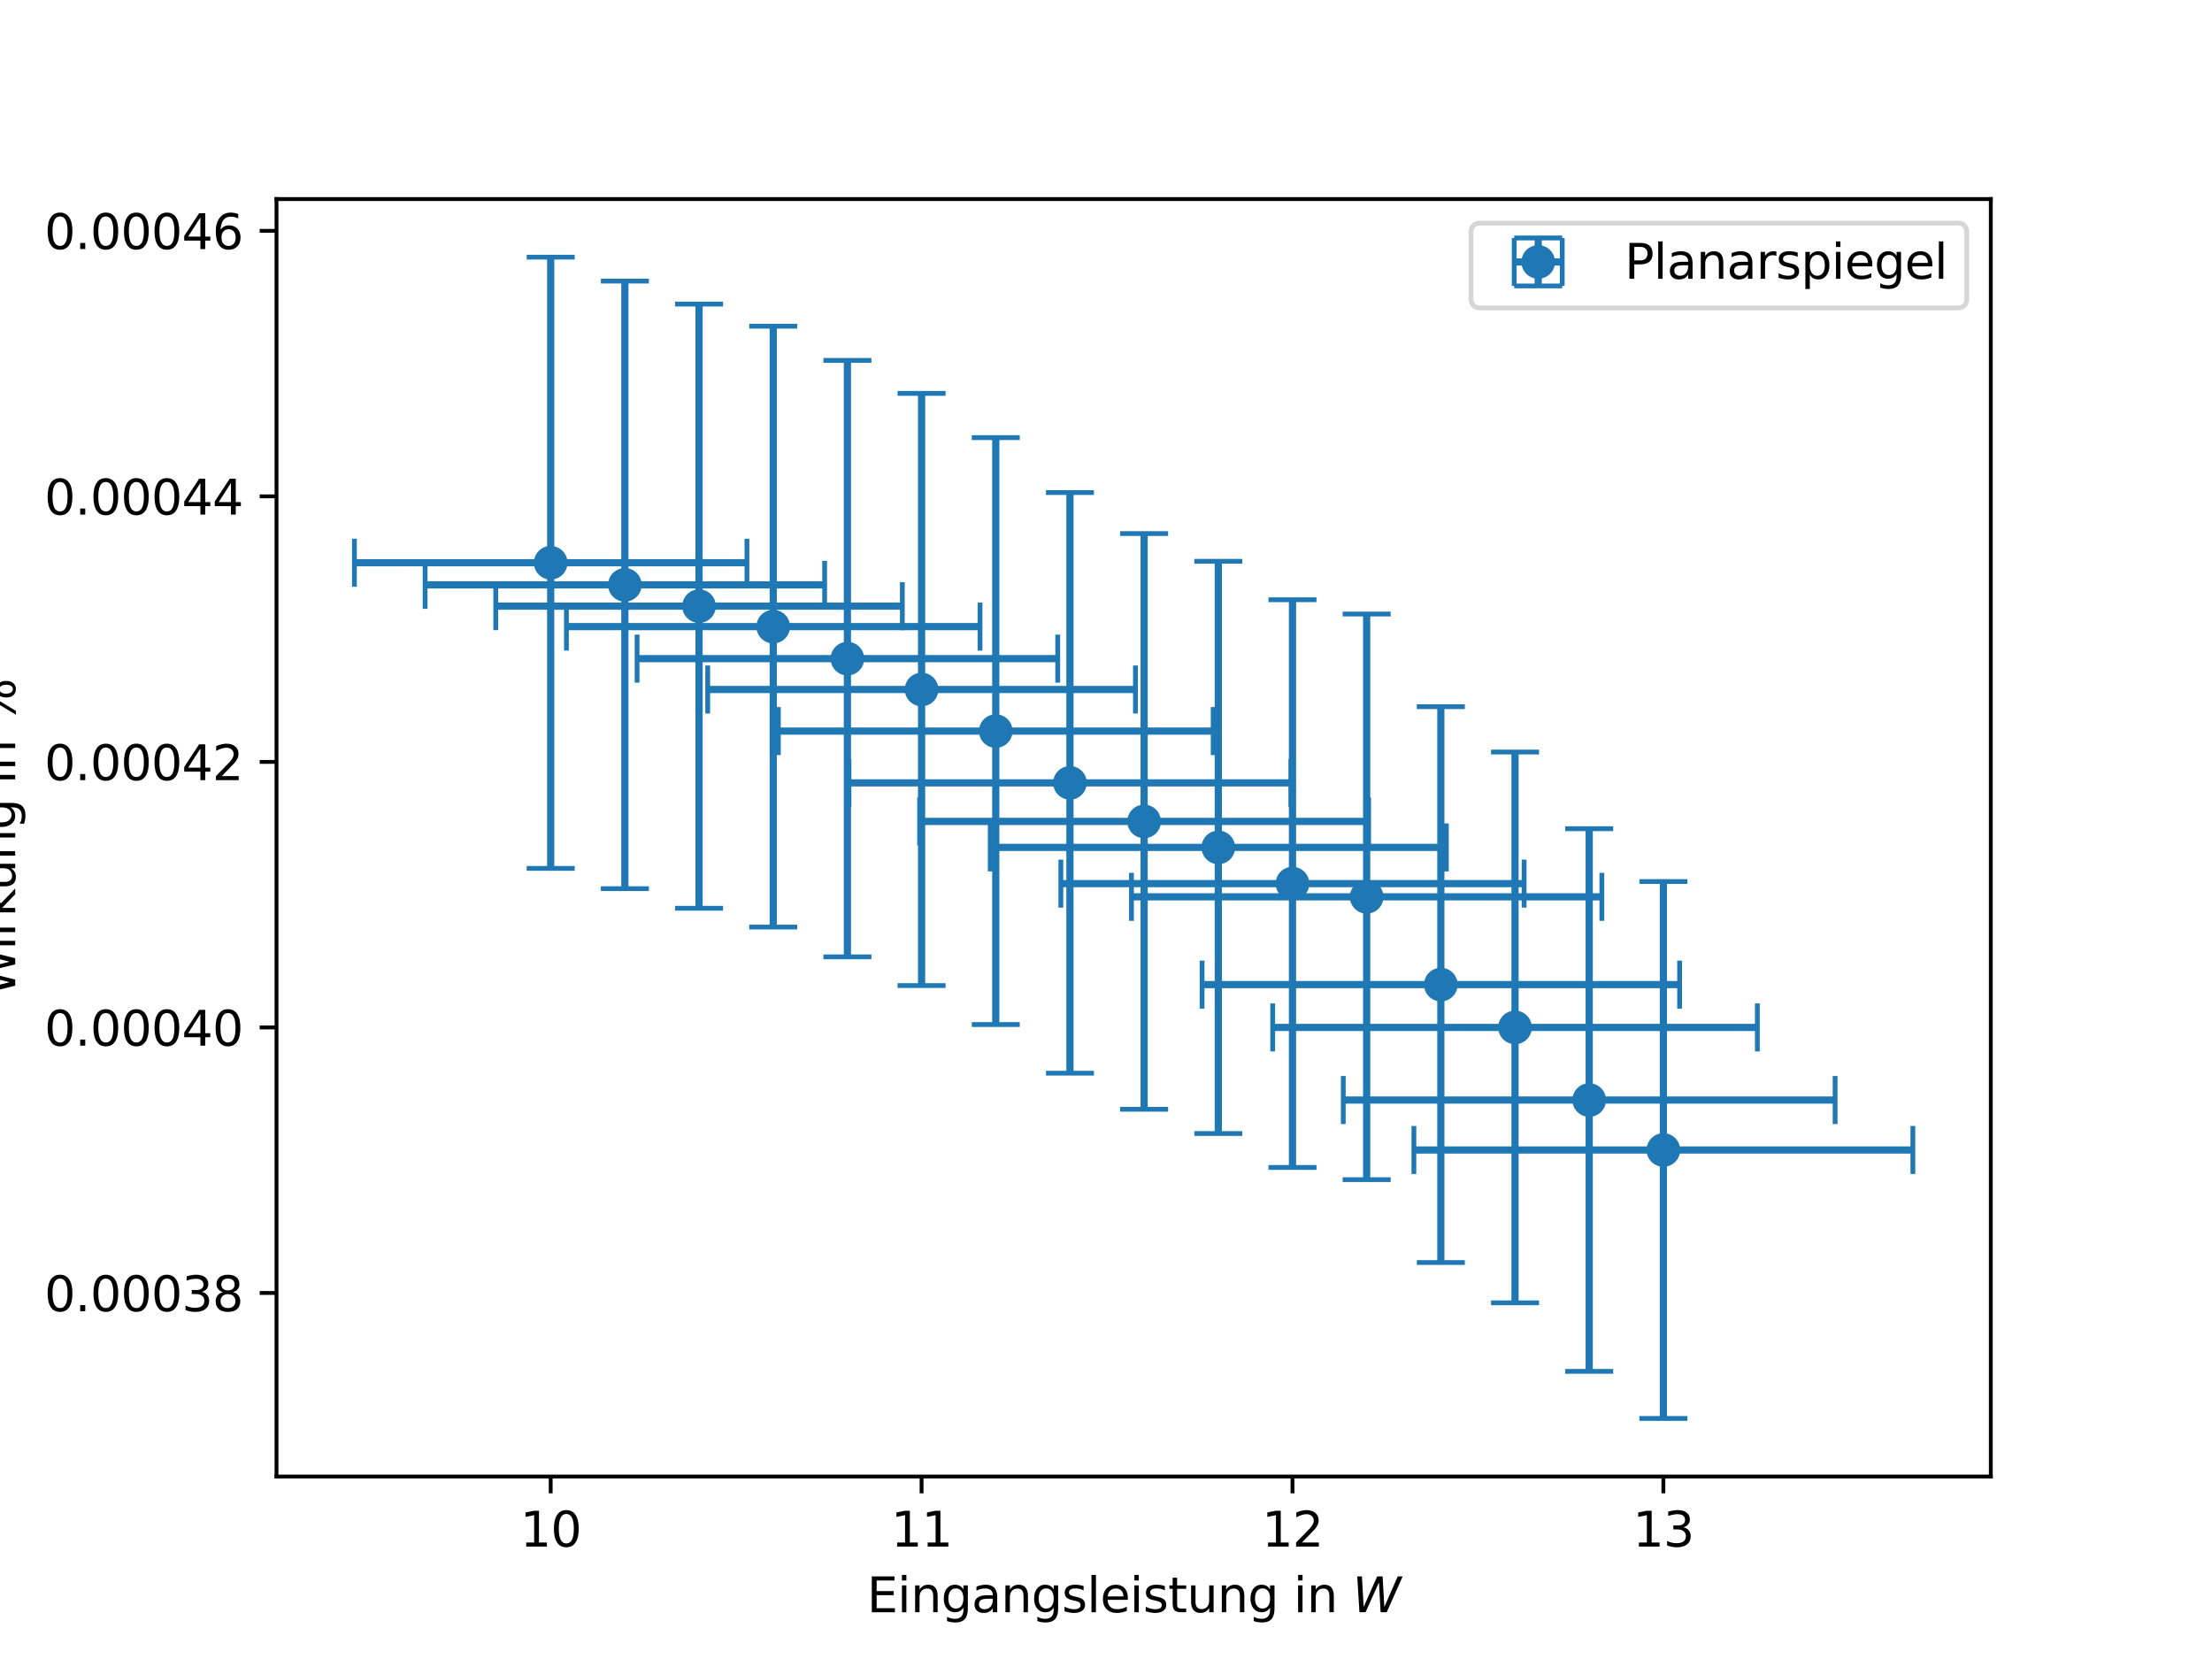 <?xml version="1.0" encoding="utf-8" standalone="no"?>
<!DOCTYPE svg PUBLIC "-//W3C//DTD SVG 1.1//EN"
  "http://www.w3.org/Graphics/SVG/1.1/DTD/svg11.dtd">
<svg xmlns:xlink="http://www.w3.org/1999/xlink" width="460.8pt" height="345.6pt" viewBox="0 0 460.8 345.6" xmlns="http://www.w3.org/2000/svg" version="1.1">
 <defs>
  <style type="text/css">*{stroke-linejoin: round; stroke-linecap: butt}</style>
 </defs>
 <g id="figure_1">
  <g id="patch_1">
   <path d="M 0 345.6 
L 460.8 345.6 
L 460.8 0 
L 0 0 
z
" style="fill: #ffffff"/>
  </g>
  <g id="axes_1">
   <g id="patch_2">
    <path d="M 57.6 307.584 
L 414.72 307.584 
L 414.72 41.472 
L 57.6 41.472 
z
" style="fill: #ffffff"/>
   </g>
   <g id="matplotlib.axis_1">
    <g id="xtick_1">
     <g id="line2d_1">
      <defs>
       <path id="mf3ff2a4372" d="M 0 0 
L 0 3.5 
" style="stroke: #000000; stroke-width: 0.8"/>
      </defs>
      <g>
       <use xlink:href="#mf3ff2a4372" x="114.718" y="307.584" style="stroke: #000000; stroke-width: 0.8"/>
      </g>
     </g>
     <g id="text_1">
      <!-- 10 -->
      <g transform="translate(108.355 322.182) scale(0.1 -0.1)">
       <defs>
        <path id="DejaVuSans-31" d="M 794 531 
L 1825 531 
L 1825 4091 
L 703 3866 
L 703 4441 
L 1819 4666 
L 2450 4666 
L 2450 531 
L 3481 531 
L 3481 0 
L 794 0 
L 794 531 
z
" transform="scale(0.016)"/>
        <path id="DejaVuSans-30" d="M 2034 4250 
Q 1547 4250 1301 3770 
Q 1056 3291 1056 2328 
Q 1056 1369 1301 889 
Q 1547 409 2034 409 
Q 2525 409 2770 889 
Q 3016 1369 3016 2328 
Q 3016 3291 2770 3770 
Q 2525 4250 2034 4250 
z
M 2034 4750 
Q 2819 4750 3233 4129 
Q 3647 3509 3647 2328 
Q 3647 1150 3233 529 
Q 2819 -91 2034 -91 
Q 1250 -91 836 529 
Q 422 1150 422 2328 
Q 422 3509 836 4129 
Q 1250 4750 2034 4750 
z
" transform="scale(0.016)"/>
       </defs>
       <use xlink:href="#DejaVuSans-31"/>
       <use xlink:href="#DejaVuSans-30" x="63.623"/>
      </g>
     </g>
    </g>
    <g id="xtick_2">
     <g id="line2d_2">
      <g>
       <use xlink:href="#mf3ff2a4372" x="191.983" y="307.584" style="stroke: #000000; stroke-width: 0.8"/>
      </g>
     </g>
     <g id="text_2">
      <!-- 11 -->
      <g transform="translate(185.62 322.182) scale(0.1 -0.1)">
       <use xlink:href="#DejaVuSans-31"/>
       <use xlink:href="#DejaVuSans-31" x="63.623"/>
      </g>
     </g>
    </g>
    <g id="xtick_3">
     <g id="line2d_3">
      <g>
       <use xlink:href="#mf3ff2a4372" x="269.248" y="307.584" style="stroke: #000000; stroke-width: 0.8"/>
      </g>
     </g>
     <g id="text_3">
      <!-- 12 -->
      <g transform="translate(262.885 322.182) scale(0.1 -0.1)">
       <defs>
        <path id="DejaVuSans-32" d="M 1228 531 
L 3431 531 
L 3431 0 
L 469 0 
L 469 531 
Q 828 903 1448 1529 
Q 2069 2156 2228 2338 
Q 2531 2678 2651 2914 
Q 2772 3150 2772 3378 
Q 2772 3750 2511 3984 
Q 2250 4219 1831 4219 
Q 1534 4219 1204 4116 
Q 875 4013 500 3803 
L 500 4441 
Q 881 4594 1212 4672 
Q 1544 4750 1819 4750 
Q 2544 4750 2975 4387 
Q 3406 4025 3406 3419 
Q 3406 3131 3298 2873 
Q 3191 2616 2906 2266 
Q 2828 2175 2409 1742 
Q 1991 1309 1228 531 
z
" transform="scale(0.016)"/>
       </defs>
       <use xlink:href="#DejaVuSans-31"/>
       <use xlink:href="#DejaVuSans-32" x="63.623"/>
      </g>
     </g>
    </g>
    <g id="xtick_4">
     <g id="line2d_4">
      <g>
       <use xlink:href="#mf3ff2a4372" x="346.513" y="307.584" style="stroke: #000000; stroke-width: 0.8"/>
      </g>
     </g>
     <g id="text_4">
      <!-- 13 -->
      <g transform="translate(340.15 322.182) scale(0.1 -0.1)">
       <defs>
        <path id="DejaVuSans-33" d="M 2597 2516 
Q 3050 2419 3304 2112 
Q 3559 1806 3559 1356 
Q 3559 666 3084 287 
Q 2609 -91 1734 -91 
Q 1441 -91 1130 -33 
Q 819 25 488 141 
L 488 750 
Q 750 597 1062 519 
Q 1375 441 1716 441 
Q 2309 441 2620 675 
Q 2931 909 2931 1356 
Q 2931 1769 2642 2001 
Q 2353 2234 1838 2234 
L 1294 2234 
L 1294 2753 
L 1863 2753 
Q 2328 2753 2575 2939 
Q 2822 3125 2822 3475 
Q 2822 3834 2567 4026 
Q 2313 4219 1838 4219 
Q 1578 4219 1281 4162 
Q 984 4106 628 3988 
L 628 4550 
Q 988 4650 1302 4700 
Q 1616 4750 1894 4750 
Q 2613 4750 3031 4423 
Q 3450 4097 3450 3541 
Q 3450 3153 3228 2886 
Q 3006 2619 2597 2516 
z
" transform="scale(0.016)"/>
       </defs>
       <use xlink:href="#DejaVuSans-31"/>
       <use xlink:href="#DejaVuSans-33" x="63.623"/>
      </g>
     </g>
    </g>
    <g id="text_5">
     <!-- Eingangsleistung in $W$ -->
     <g transform="translate(180.61 335.862) scale(0.1 -0.1)">
      <defs>
       <path id="DejaVuSans-45" d="M 628 4666 
L 3578 4666 
L 3578 4134 
L 1259 4134 
L 1259 2753 
L 3481 2753 
L 3481 2222 
L 1259 2222 
L 1259 531 
L 3634 531 
L 3634 0 
L 628 0 
L 628 4666 
z
" transform="scale(0.016)"/>
       <path id="DejaVuSans-69" d="M 603 3500 
L 1178 3500 
L 1178 0 
L 603 0 
L 603 3500 
z
M 603 4863 
L 1178 4863 
L 1178 4134 
L 603 4134 
L 603 4863 
z
" transform="scale(0.016)"/>
       <path id="DejaVuSans-6e" d="M 3513 2113 
L 3513 0 
L 2938 0 
L 2938 2094 
Q 2938 2591 2744 2837 
Q 2550 3084 2163 3084 
Q 1697 3084 1428 2787 
Q 1159 2491 1159 1978 
L 1159 0 
L 581 0 
L 581 3500 
L 1159 3500 
L 1159 2956 
Q 1366 3272 1645 3428 
Q 1925 3584 2291 3584 
Q 2894 3584 3203 3211 
Q 3513 2838 3513 2113 
z
" transform="scale(0.016)"/>
       <path id="DejaVuSans-67" d="M 2906 1791 
Q 2906 2416 2648 2759 
Q 2391 3103 1925 3103 
Q 1463 3103 1205 2759 
Q 947 2416 947 1791 
Q 947 1169 1205 825 
Q 1463 481 1925 481 
Q 2391 481 2648 825 
Q 2906 1169 2906 1791 
z
M 3481 434 
Q 3481 -459 3084 -895 
Q 2688 -1331 1869 -1331 
Q 1566 -1331 1297 -1286 
Q 1028 -1241 775 -1147 
L 775 -588 
Q 1028 -725 1275 -790 
Q 1522 -856 1778 -856 
Q 2344 -856 2625 -561 
Q 2906 -266 2906 331 
L 2906 616 
Q 2728 306 2450 153 
Q 2172 0 1784 0 
Q 1141 0 747 490 
Q 353 981 353 1791 
Q 353 2603 747 3093 
Q 1141 3584 1784 3584 
Q 2172 3584 2450 3431 
Q 2728 3278 2906 2969 
L 2906 3500 
L 3481 3500 
L 3481 434 
z
" transform="scale(0.016)"/>
       <path id="DejaVuSans-61" d="M 2194 1759 
Q 1497 1759 1228 1600 
Q 959 1441 959 1056 
Q 959 750 1161 570 
Q 1363 391 1709 391 
Q 2188 391 2477 730 
Q 2766 1069 2766 1631 
L 2766 1759 
L 2194 1759 
z
M 3341 1997 
L 3341 0 
L 2766 0 
L 2766 531 
Q 2569 213 2275 61 
Q 1981 -91 1556 -91 
Q 1019 -91 701 211 
Q 384 513 384 1019 
Q 384 1609 779 1909 
Q 1175 2209 1959 2209 
L 2766 2209 
L 2766 2266 
Q 2766 2663 2505 2880 
Q 2244 3097 1772 3097 
Q 1472 3097 1187 3025 
Q 903 2953 641 2809 
L 641 3341 
Q 956 3463 1253 3523 
Q 1550 3584 1831 3584 
Q 2591 3584 2966 3190 
Q 3341 2797 3341 1997 
z
" transform="scale(0.016)"/>
       <path id="DejaVuSans-73" d="M 2834 3397 
L 2834 2853 
Q 2591 2978 2328 3040 
Q 2066 3103 1784 3103 
Q 1356 3103 1142 2972 
Q 928 2841 928 2578 
Q 928 2378 1081 2264 
Q 1234 2150 1697 2047 
L 1894 2003 
Q 2506 1872 2764 1633 
Q 3022 1394 3022 966 
Q 3022 478 2636 193 
Q 2250 -91 1575 -91 
Q 1294 -91 989 -36 
Q 684 19 347 128 
L 347 722 
Q 666 556 975 473 
Q 1284 391 1588 391 
Q 1994 391 2212 530 
Q 2431 669 2431 922 
Q 2431 1156 2273 1281 
Q 2116 1406 1581 1522 
L 1381 1569 
Q 847 1681 609 1914 
Q 372 2147 372 2553 
Q 372 3047 722 3315 
Q 1072 3584 1716 3584 
Q 2034 3584 2315 3537 
Q 2597 3491 2834 3397 
z
" transform="scale(0.016)"/>
       <path id="DejaVuSans-6c" d="M 603 4863 
L 1178 4863 
L 1178 0 
L 603 0 
L 603 4863 
z
" transform="scale(0.016)"/>
       <path id="DejaVuSans-65" d="M 3597 1894 
L 3597 1613 
L 953 1613 
Q 991 1019 1311 708 
Q 1631 397 2203 397 
Q 2534 397 2845 478 
Q 3156 559 3463 722 
L 3463 178 
Q 3153 47 2828 -22 
Q 2503 -91 2169 -91 
Q 1331 -91 842 396 
Q 353 884 353 1716 
Q 353 2575 817 3079 
Q 1281 3584 2069 3584 
Q 2775 3584 3186 3129 
Q 3597 2675 3597 1894 
z
M 3022 2063 
Q 3016 2534 2758 2815 
Q 2500 3097 2075 3097 
Q 1594 3097 1305 2825 
Q 1016 2553 972 2059 
L 3022 2063 
z
" transform="scale(0.016)"/>
       <path id="DejaVuSans-74" d="M 1172 4494 
L 1172 3500 
L 2356 3500 
L 2356 3053 
L 1172 3053 
L 1172 1153 
Q 1172 725 1289 603 
Q 1406 481 1766 481 
L 2356 481 
L 2356 0 
L 1766 0 
Q 1100 0 847 248 
Q 594 497 594 1153 
L 594 3053 
L 172 3053 
L 172 3500 
L 594 3500 
L 594 4494 
L 1172 4494 
z
" transform="scale(0.016)"/>
       <path id="DejaVuSans-75" d="M 544 1381 
L 544 3500 
L 1119 3500 
L 1119 1403 
Q 1119 906 1312 657 
Q 1506 409 1894 409 
Q 2359 409 2629 706 
Q 2900 1003 2900 1516 
L 2900 3500 
L 3475 3500 
L 3475 0 
L 2900 0 
L 2900 538 
Q 2691 219 2414 64 
Q 2138 -91 1772 -91 
Q 1169 -91 856 284 
Q 544 659 544 1381 
z
M 1991 3584 
L 1991 3584 
z
" transform="scale(0.016)"/>
       <path id="DejaVuSans-20" transform="scale(0.016)"/>
       <path id="DejaVuSans-Oblique-57" d="M 616 4666 
L 1228 4666 
L 1453 697 
L 3213 4666 
L 3916 4666 
L 4147 697 
L 5888 4666 
L 6528 4666 
L 4453 0 
L 3659 0 
L 3444 3891 
L 1697 0 
L 903 0 
L 616 4666 
z
" transform="scale(0.016)"/>
      </defs>
      <use xlink:href="#DejaVuSans-45" transform="translate(0 0.016)"/>
      <use xlink:href="#DejaVuSans-69" transform="translate(63.184 0.016)"/>
      <use xlink:href="#DejaVuSans-6e" transform="translate(90.967 0.016)"/>
      <use xlink:href="#DejaVuSans-67" transform="translate(154.346 0.016)"/>
      <use xlink:href="#DejaVuSans-61" transform="translate(217.822 0.016)"/>
      <use xlink:href="#DejaVuSans-6e" transform="translate(279.102 0.016)"/>
      <use xlink:href="#DejaVuSans-67" transform="translate(342.48 0.016)"/>
      <use xlink:href="#DejaVuSans-73" transform="translate(405.957 0.016)"/>
      <use xlink:href="#DejaVuSans-6c" transform="translate(458.057 0.016)"/>
      <use xlink:href="#DejaVuSans-65" transform="translate(485.84 0.016)"/>
      <use xlink:href="#DejaVuSans-69" transform="translate(547.363 0.016)"/>
      <use xlink:href="#DejaVuSans-73" transform="translate(575.146 0.016)"/>
      <use xlink:href="#DejaVuSans-74" transform="translate(627.246 0.016)"/>
      <use xlink:href="#DejaVuSans-75" transform="translate(666.455 0.016)"/>
      <use xlink:href="#DejaVuSans-6e" transform="translate(729.834 0.016)"/>
      <use xlink:href="#DejaVuSans-67" transform="translate(793.213 0.016)"/>
      <use xlink:href="#DejaVuSans-20" transform="translate(856.689 0.016)"/>
      <use xlink:href="#DejaVuSans-69" transform="translate(888.477 0.016)"/>
      <use xlink:href="#DejaVuSans-6e" transform="translate(916.26 0.016)"/>
      <use xlink:href="#DejaVuSans-20" transform="translate(979.639 0.016)"/>
      <use xlink:href="#DejaVuSans-Oblique-57" transform="translate(1011.426 0.016)"/>
     </g>
    </g>
   </g>
   <g id="matplotlib.axis_2">
    <g id="ytick_1">
     <g id="line2d_5">
      <defs>
       <path id="m4167536e8c" d="M 0 0 
L -3.5 0 
" style="stroke: #000000; stroke-width: 0.8"/>
      </defs>
      <g>
       <use xlink:href="#m4167536e8c" x="57.6" y="269.349" style="stroke: #000000; stroke-width: 0.8"/>
      </g>
     </g>
     <g id="text_6">
      <!-- 0.00038 -->
      <g transform="translate(9.247 273.148) scale(0.1 -0.1)">
       <defs>
        <path id="DejaVuSans-2e" d="M 684 794 
L 1344 794 
L 1344 0 
L 684 0 
L 684 794 
z
" transform="scale(0.016)"/>
        <path id="DejaVuSans-38" d="M 2034 2216 
Q 1584 2216 1326 1975 
Q 1069 1734 1069 1313 
Q 1069 891 1326 650 
Q 1584 409 2034 409 
Q 2484 409 2743 651 
Q 3003 894 3003 1313 
Q 3003 1734 2745 1975 
Q 2488 2216 2034 2216 
z
M 1403 2484 
Q 997 2584 770 2862 
Q 544 3141 544 3541 
Q 544 4100 942 4425 
Q 1341 4750 2034 4750 
Q 2731 4750 3128 4425 
Q 3525 4100 3525 3541 
Q 3525 3141 3298 2862 
Q 3072 2584 2669 2484 
Q 3125 2378 3379 2068 
Q 3634 1759 3634 1313 
Q 3634 634 3220 271 
Q 2806 -91 2034 -91 
Q 1263 -91 848 271 
Q 434 634 434 1313 
Q 434 1759 690 2068 
Q 947 2378 1403 2484 
z
M 1172 3481 
Q 1172 3119 1398 2916 
Q 1625 2713 2034 2713 
Q 2441 2713 2670 2916 
Q 2900 3119 2900 3481 
Q 2900 3844 2670 4047 
Q 2441 4250 2034 4250 
Q 1625 4250 1398 4047 
Q 1172 3844 1172 3481 
z
" transform="scale(0.016)"/>
       </defs>
       <use xlink:href="#DejaVuSans-30"/>
       <use xlink:href="#DejaVuSans-2e" x="63.623"/>
       <use xlink:href="#DejaVuSans-30" x="95.41"/>
       <use xlink:href="#DejaVuSans-30" x="159.033"/>
       <use xlink:href="#DejaVuSans-30" x="222.656"/>
       <use xlink:href="#DejaVuSans-33" x="286.279"/>
       <use xlink:href="#DejaVuSans-38" x="349.902"/>
      </g>
     </g>
    </g>
    <g id="ytick_2">
     <g id="line2d_6">
      <g>
       <use xlink:href="#m4167536e8c" x="57.6" y="214.033" style="stroke: #000000; stroke-width: 0.8"/>
      </g>
     </g>
     <g id="text_7">
      <!-- 0.00040 -->
      <g transform="translate(9.247 217.832) scale(0.1 -0.1)">
       <defs>
        <path id="DejaVuSans-34" d="M 2419 4116 
L 825 1625 
L 2419 1625 
L 2419 4116 
z
M 2253 4666 
L 3047 4666 
L 3047 1625 
L 3713 1625 
L 3713 1100 
L 3047 1100 
L 3047 0 
L 2419 0 
L 2419 1100 
L 313 1100 
L 313 1709 
L 2253 4666 
z
" transform="scale(0.016)"/>
       </defs>
       <use xlink:href="#DejaVuSans-30"/>
       <use xlink:href="#DejaVuSans-2e" x="63.623"/>
       <use xlink:href="#DejaVuSans-30" x="95.41"/>
       <use xlink:href="#DejaVuSans-30" x="159.033"/>
       <use xlink:href="#DejaVuSans-30" x="222.656"/>
       <use xlink:href="#DejaVuSans-34" x="286.279"/>
       <use xlink:href="#DejaVuSans-30" x="349.902"/>
      </g>
     </g>
    </g>
    <g id="ytick_3">
     <g id="line2d_7">
      <g>
       <use xlink:href="#m4167536e8c" x="57.6" y="158.717" style="stroke: #000000; stroke-width: 0.8"/>
      </g>
     </g>
     <g id="text_8">
      <!-- 0.00042 -->
      <g transform="translate(9.247 162.517) scale(0.1 -0.1)">
       <use xlink:href="#DejaVuSans-30"/>
       <use xlink:href="#DejaVuSans-2e" x="63.623"/>
       <use xlink:href="#DejaVuSans-30" x="95.41"/>
       <use xlink:href="#DejaVuSans-30" x="159.033"/>
       <use xlink:href="#DejaVuSans-30" x="222.656"/>
       <use xlink:href="#DejaVuSans-34" x="286.279"/>
       <use xlink:href="#DejaVuSans-32" x="349.902"/>
      </g>
     </g>
    </g>
    <g id="ytick_4">
     <g id="line2d_8">
      <g>
       <use xlink:href="#m4167536e8c" x="57.6" y="103.402" style="stroke: #000000; stroke-width: 0.8"/>
      </g>
     </g>
     <g id="text_9">
      <!-- 0.00044 -->
      <g transform="translate(9.247 107.201) scale(0.1 -0.1)">
       <use xlink:href="#DejaVuSans-30"/>
       <use xlink:href="#DejaVuSans-2e" x="63.623"/>
       <use xlink:href="#DejaVuSans-30" x="95.41"/>
       <use xlink:href="#DejaVuSans-30" x="159.033"/>
       <use xlink:href="#DejaVuSans-30" x="222.656"/>
       <use xlink:href="#DejaVuSans-34" x="286.279"/>
       <use xlink:href="#DejaVuSans-34" x="349.902"/>
      </g>
     </g>
    </g>
    <g id="ytick_5">
     <g id="line2d_9">
      <g>
       <use xlink:href="#m4167536e8c" x="57.6" y="48.086" style="stroke: #000000; stroke-width: 0.8"/>
      </g>
     </g>
     <g id="text_10">
      <!-- 0.00046 -->
      <g transform="translate(9.247 51.886) scale(0.1 -0.1)">
       <defs>
        <path id="DejaVuSans-36" d="M 2113 2584 
Q 1688 2584 1439 2293 
Q 1191 2003 1191 1497 
Q 1191 994 1439 701 
Q 1688 409 2113 409 
Q 2538 409 2786 701 
Q 3034 994 3034 1497 
Q 3034 2003 2786 2293 
Q 2538 2584 2113 2584 
z
M 3366 4563 
L 3366 3988 
Q 3128 4100 2886 4159 
Q 2644 4219 2406 4219 
Q 1781 4219 1451 3797 
Q 1122 3375 1075 2522 
Q 1259 2794 1537 2939 
Q 1816 3084 2150 3084 
Q 2853 3084 3261 2657 
Q 3669 2231 3669 1497 
Q 3669 778 3244 343 
Q 2819 -91 2113 -91 
Q 1303 -91 875 529 
Q 447 1150 447 2328 
Q 447 3434 972 4092 
Q 1497 4750 2381 4750 
Q 2619 4750 2861 4703 
Q 3103 4656 3366 4563 
z
" transform="scale(0.016)"/>
       </defs>
       <use xlink:href="#DejaVuSans-30"/>
       <use xlink:href="#DejaVuSans-2e" x="63.623"/>
       <use xlink:href="#DejaVuSans-30" x="95.41"/>
       <use xlink:href="#DejaVuSans-30" x="159.033"/>
       <use xlink:href="#DejaVuSans-30" x="222.656"/>
       <use xlink:href="#DejaVuSans-34" x="286.279"/>
       <use xlink:href="#DejaVuSans-36" x="349.902"/>
      </g>
     </g>
    </g>
    <g id="text_11">
     <!-- Wirkung in % -->
     <g transform="translate(3.167 207.541) rotate(-90) scale(0.1 -0.1)">
      <defs>
       <path id="DejaVuSans-57" d="M 213 4666 
L 850 4666 
L 1831 722 
L 2809 4666 
L 3519 4666 
L 4500 722 
L 5478 4666 
L 6119 4666 
L 4947 0 
L 4153 0 
L 3169 4050 
L 2175 0 
L 1381 0 
L 213 4666 
z
" transform="scale(0.016)"/>
       <path id="DejaVuSans-72" d="M 2631 2963 
Q 2534 3019 2420 3045 
Q 2306 3072 2169 3072 
Q 1681 3072 1420 2755 
Q 1159 2438 1159 1844 
L 1159 0 
L 581 0 
L 581 3500 
L 1159 3500 
L 1159 2956 
Q 1341 3275 1631 3429 
Q 1922 3584 2338 3584 
Q 2397 3584 2469 3576 
Q 2541 3569 2628 3553 
L 2631 2963 
z
" transform="scale(0.016)"/>
       <path id="DejaVuSans-6b" d="M 581 4863 
L 1159 4863 
L 1159 1991 
L 2875 3500 
L 3609 3500 
L 1753 1863 
L 3688 0 
L 2938 0 
L 1159 1709 
L 1159 0 
L 581 0 
L 581 4863 
z
" transform="scale(0.016)"/>
       <path id="DejaVuSans-25" d="M 4653 2053 
Q 4381 2053 4226 1822 
Q 4072 1591 4072 1178 
Q 4072 772 4226 539 
Q 4381 306 4653 306 
Q 4919 306 5073 539 
Q 5228 772 5228 1178 
Q 5228 1588 5073 1820 
Q 4919 2053 4653 2053 
z
M 4653 2450 
Q 5147 2450 5437 2106 
Q 5728 1763 5728 1178 
Q 5728 594 5436 251 
Q 5144 -91 4653 -91 
Q 4153 -91 3862 251 
Q 3572 594 3572 1178 
Q 3572 1766 3864 2108 
Q 4156 2450 4653 2450 
z
M 1428 4353 
Q 1159 4353 1004 4120 
Q 850 3888 850 3481 
Q 850 3069 1003 2837 
Q 1156 2606 1428 2606 
Q 1700 2606 1854 2837 
Q 2009 3069 2009 3481 
Q 2009 3884 1853 4118 
Q 1697 4353 1428 4353 
z
M 4250 4750 
L 4750 4750 
L 1831 -91 
L 1331 -91 
L 4250 4750 
z
M 1428 4750 
Q 1922 4750 2215 4408 
Q 2509 4066 2509 3481 
Q 2509 2891 2217 2550 
Q 1925 2209 1428 2209 
Q 931 2209 642 2551 
Q 353 2894 353 3481 
Q 353 4063 643 4406 
Q 934 4750 1428 4750 
z
" transform="scale(0.016)"/>
      </defs>
      <use xlink:href="#DejaVuSans-57"/>
      <use xlink:href="#DejaVuSans-69" x="96.627"/>
      <use xlink:href="#DejaVuSans-72" x="124.41"/>
      <use xlink:href="#DejaVuSans-6b" x="165.523"/>
      <use xlink:href="#DejaVuSans-75" x="220.309"/>
      <use xlink:href="#DejaVuSans-6e" x="283.688"/>
      <use xlink:href="#DejaVuSans-67" x="347.066"/>
      <use xlink:href="#DejaVuSans-20" x="410.543"/>
      <use xlink:href="#DejaVuSans-69" x="442.33"/>
      <use xlink:href="#DejaVuSans-6e" x="470.113"/>
      <use xlink:href="#DejaVuSans-20" x="533.492"/>
      <use xlink:href="#DejaVuSans-25" x="565.279"/>
     </g>
    </g>
   </g>
   <g id="LineCollection_1">
    <path d="M 73.833 117.231 
L 155.602 117.231 
" clip-path="url(#p5d0024fd42)" style="fill: none; stroke: #1f77b4; stroke-width: 1.5"/>
    <path d="M 88.555 121.84 
L 171.786 121.84 
" clip-path="url(#p5d0024fd42)" style="fill: none; stroke: #1f77b4; stroke-width: 1.5"/>
    <path d="M 103.276 126.273 
L 187.972 126.273 
" clip-path="url(#p5d0024fd42)" style="fill: none; stroke: #1f77b4; stroke-width: 1.5"/>
    <path d="M 117.995 130.538 
L 204.158 130.538 
" clip-path="url(#p5d0024fd42)" style="fill: none; stroke: #1f77b4; stroke-width: 1.5"/>
    <path d="M 132.713 137.206 
L 220.346 137.206 
" clip-path="url(#p5d0024fd42)" style="fill: none; stroke: #1f77b4; stroke-width: 1.5"/>
    <path d="M 147.429 143.631 
L 236.536 143.631 
" clip-path="url(#p5d0024fd42)" style="fill: none; stroke: #1f77b4; stroke-width: 1.5"/>
    <path d="M 162.145 152.297 
L 252.726 152.297 
" clip-path="url(#p5d0024fd42)" style="fill: none; stroke: #1f77b4; stroke-width: 1.5"/>
    <path d="M 176.859 163.084 
L 268.918 163.084 
" clip-path="url(#p5d0024fd42)" style="fill: none; stroke: #1f77b4; stroke-width: 1.5"/>
    <path d="M 191.572 171.116 
L 285.111 171.116 
" clip-path="url(#p5d0024fd42)" style="fill: none; stroke: #1f77b4; stroke-width: 1.5"/>
    <path d="M 206.284 176.531 
L 301.305 176.531 
" clip-path="url(#p5d0024fd42)" style="fill: none; stroke: #1f77b4; stroke-width: 1.5"/>
    <path d="M 220.996 184.07 
L 317.5 184.07 
" clip-path="url(#p5d0024fd42)" style="fill: none; stroke: #1f77b4; stroke-width: 1.5"/>
    <path d="M 235.706 186.829 
L 333.695 186.829 
" clip-path="url(#p5d0024fd42)" style="fill: none; stroke: #1f77b4; stroke-width: 1.5"/>
    <path d="M 250.415 205.111 
L 349.892 205.111 
" clip-path="url(#p5d0024fd42)" style="fill: none; stroke: #1f77b4; stroke-width: 1.5"/>
    <path d="M 265.123 214.033 
L 366.09 214.033 
" clip-path="url(#p5d0024fd42)" style="fill: none; stroke: #1f77b4; stroke-width: 1.5"/>
    <path d="M 279.831 229.158 
L 382.288 229.158 
" clip-path="url(#p5d0024fd42)" style="fill: none; stroke: #1f77b4; stroke-width: 1.5"/>
    <path d="M 294.538 239.563 
L 398.487 239.563 
" clip-path="url(#p5d0024fd42)" style="fill: none; stroke: #1f77b4; stroke-width: 1.5"/>
   </g>
   <g id="LineCollection_2">
    <path d="M 114.718 180.894 
L 114.718 53.568 
" clip-path="url(#p5d0024fd42)" style="fill: none; stroke: #1f77b4; stroke-width: 1.5"/>
    <path d="M 130.171 185.127 
L 130.171 58.554 
" clip-path="url(#p5d0024fd42)" style="fill: none; stroke: #1f77b4; stroke-width: 1.5"/>
    <path d="M 145.624 189.201 
L 145.624 63.344 
" clip-path="url(#p5d0024fd42)" style="fill: none; stroke: #1f77b4; stroke-width: 1.5"/>
    <path d="M 161.077 193.124 
L 161.077 67.951 
" clip-path="url(#p5d0024fd42)" style="fill: none; stroke: #1f77b4; stroke-width: 1.5"/>
    <path d="M 176.53 199.331 
L 176.53 75.08 
" clip-path="url(#p5d0024fd42)" style="fill: none; stroke: #1f77b4; stroke-width: 1.5"/>
    <path d="M 191.983 205.316 
L 191.983 81.947 
" clip-path="url(#p5d0024fd42)" style="fill: none; stroke: #1f77b4; stroke-width: 1.5"/>
    <path d="M 207.436 213.429 
L 207.436 91.165 
" clip-path="url(#p5d0024fd42)" style="fill: none; stroke: #1f77b4; stroke-width: 1.5"/>
    <path d="M 222.889 223.56 
L 222.889 102.609 
" clip-path="url(#p5d0024fd42)" style="fill: none; stroke: #1f77b4; stroke-width: 1.5"/>
    <path d="M 238.342 231.085 
L 238.342 111.147 
" clip-path="url(#p5d0024fd42)" style="fill: none; stroke: #1f77b4; stroke-width: 1.5"/>
    <path d="M 253.795 236.135 
L 253.795 116.927 
" clip-path="url(#p5d0024fd42)" style="fill: none; stroke: #1f77b4; stroke-width: 1.5"/>
    <path d="M 269.248 243.204 
L 269.248 124.937 
" clip-path="url(#p5d0024fd42)" style="fill: none; stroke: #1f77b4; stroke-width: 1.5"/>
    <path d="M 284.701 245.745 
L 284.701 127.912 
" clip-path="url(#p5d0024fd42)" style="fill: none; stroke: #1f77b4; stroke-width: 1.5"/>
    <path d="M 300.154 263.008 
L 300.154 147.214 
" clip-path="url(#p5d0024fd42)" style="fill: none; stroke: #1f77b4; stroke-width: 1.5"/>
    <path d="M 315.607 271.401 
L 315.607 156.665 
" clip-path="url(#p5d0024fd42)" style="fill: none; stroke: #1f77b4; stroke-width: 1.5"/>
    <path d="M 331.06 285.68 
L 331.06 172.636 
" clip-path="url(#p5d0024fd42)" style="fill: none; stroke: #1f77b4; stroke-width: 1.5"/>
    <path d="M 346.513 295.488 
L 346.513 183.639 
" clip-path="url(#p5d0024fd42)" style="fill: none; stroke: #1f77b4; stroke-width: 1.5"/>
   </g>
   <g id="line2d_10">
    <defs>
     <path id="ma83b5952cf" d="M 0 5 
L 0 -5 
" style="stroke: #1f77b4"/>
    </defs>
    <g clip-path="url(#p5d0024fd42)">
     <use xlink:href="#ma83b5952cf" x="73.833" y="117.231" style="fill: #1f77b4; stroke: #1f77b4"/>
     <use xlink:href="#ma83b5952cf" x="88.555" y="121.84" style="fill: #1f77b4; stroke: #1f77b4"/>
     <use xlink:href="#ma83b5952cf" x="103.276" y="126.273" style="fill: #1f77b4; stroke: #1f77b4"/>
     <use xlink:href="#ma83b5952cf" x="117.995" y="130.538" style="fill: #1f77b4; stroke: #1f77b4"/>
     <use xlink:href="#ma83b5952cf" x="132.713" y="137.206" style="fill: #1f77b4; stroke: #1f77b4"/>
     <use xlink:href="#ma83b5952cf" x="147.429" y="143.631" style="fill: #1f77b4; stroke: #1f77b4"/>
     <use xlink:href="#ma83b5952cf" x="162.145" y="152.297" style="fill: #1f77b4; stroke: #1f77b4"/>
     <use xlink:href="#ma83b5952cf" x="176.859" y="163.084" style="fill: #1f77b4; stroke: #1f77b4"/>
     <use xlink:href="#ma83b5952cf" x="191.572" y="171.116" style="fill: #1f77b4; stroke: #1f77b4"/>
     <use xlink:href="#ma83b5952cf" x="206.284" y="176.531" style="fill: #1f77b4; stroke: #1f77b4"/>
     <use xlink:href="#ma83b5952cf" x="220.996" y="184.07" style="fill: #1f77b4; stroke: #1f77b4"/>
     <use xlink:href="#ma83b5952cf" x="235.706" y="186.829" style="fill: #1f77b4; stroke: #1f77b4"/>
     <use xlink:href="#ma83b5952cf" x="250.415" y="205.111" style="fill: #1f77b4; stroke: #1f77b4"/>
     <use xlink:href="#ma83b5952cf" x="265.123" y="214.033" style="fill: #1f77b4; stroke: #1f77b4"/>
     <use xlink:href="#ma83b5952cf" x="279.831" y="229.158" style="fill: #1f77b4; stroke: #1f77b4"/>
     <use xlink:href="#ma83b5952cf" x="294.538" y="239.563" style="fill: #1f77b4; stroke: #1f77b4"/>
    </g>
   </g>
   <g id="line2d_11">
    <g clip-path="url(#p5d0024fd42)">
     <use xlink:href="#ma83b5952cf" x="155.602" y="117.231" style="fill: #1f77b4; stroke: #1f77b4"/>
     <use xlink:href="#ma83b5952cf" x="171.786" y="121.84" style="fill: #1f77b4; stroke: #1f77b4"/>
     <use xlink:href="#ma83b5952cf" x="187.972" y="126.273" style="fill: #1f77b4; stroke: #1f77b4"/>
     <use xlink:href="#ma83b5952cf" x="204.158" y="130.538" style="fill: #1f77b4; stroke: #1f77b4"/>
     <use xlink:href="#ma83b5952cf" x="220.346" y="137.206" style="fill: #1f77b4; stroke: #1f77b4"/>
     <use xlink:href="#ma83b5952cf" x="236.536" y="143.631" style="fill: #1f77b4; stroke: #1f77b4"/>
     <use xlink:href="#ma83b5952cf" x="252.726" y="152.297" style="fill: #1f77b4; stroke: #1f77b4"/>
     <use xlink:href="#ma83b5952cf" x="268.918" y="163.084" style="fill: #1f77b4; stroke: #1f77b4"/>
     <use xlink:href="#ma83b5952cf" x="285.111" y="171.116" style="fill: #1f77b4; stroke: #1f77b4"/>
     <use xlink:href="#ma83b5952cf" x="301.305" y="176.531" style="fill: #1f77b4; stroke: #1f77b4"/>
     <use xlink:href="#ma83b5952cf" x="317.5" y="184.07" style="fill: #1f77b4; stroke: #1f77b4"/>
     <use xlink:href="#ma83b5952cf" x="333.695" y="186.829" style="fill: #1f77b4; stroke: #1f77b4"/>
     <use xlink:href="#ma83b5952cf" x="349.892" y="205.111" style="fill: #1f77b4; stroke: #1f77b4"/>
     <use xlink:href="#ma83b5952cf" x="366.09" y="214.033" style="fill: #1f77b4; stroke: #1f77b4"/>
     <use xlink:href="#ma83b5952cf" x="382.288" y="229.158" style="fill: #1f77b4; stroke: #1f77b4"/>
     <use xlink:href="#ma83b5952cf" x="398.487" y="239.563" style="fill: #1f77b4; stroke: #1f77b4"/>
    </g>
   </g>
   <g id="line2d_12">
    <defs>
     <path id="m7cd33f879d" d="M 5 0 
L -5 -0 
" style="stroke: #1f77b4"/>
    </defs>
    <g clip-path="url(#p5d0024fd42)">
     <use xlink:href="#m7cd33f879d" x="114.718" y="180.894" style="fill: #1f77b4; stroke: #1f77b4"/>
     <use xlink:href="#m7cd33f879d" x="130.171" y="185.127" style="fill: #1f77b4; stroke: #1f77b4"/>
     <use xlink:href="#m7cd33f879d" x="145.624" y="189.201" style="fill: #1f77b4; stroke: #1f77b4"/>
     <use xlink:href="#m7cd33f879d" x="161.077" y="193.124" style="fill: #1f77b4; stroke: #1f77b4"/>
     <use xlink:href="#m7cd33f879d" x="176.53" y="199.331" style="fill: #1f77b4; stroke: #1f77b4"/>
     <use xlink:href="#m7cd33f879d" x="191.983" y="205.316" style="fill: #1f77b4; stroke: #1f77b4"/>
     <use xlink:href="#m7cd33f879d" x="207.436" y="213.429" style="fill: #1f77b4; stroke: #1f77b4"/>
     <use xlink:href="#m7cd33f879d" x="222.889" y="223.56" style="fill: #1f77b4; stroke: #1f77b4"/>
     <use xlink:href="#m7cd33f879d" x="238.342" y="231.085" style="fill: #1f77b4; stroke: #1f77b4"/>
     <use xlink:href="#m7cd33f879d" x="253.795" y="236.135" style="fill: #1f77b4; stroke: #1f77b4"/>
     <use xlink:href="#m7cd33f879d" x="269.248" y="243.204" style="fill: #1f77b4; stroke: #1f77b4"/>
     <use xlink:href="#m7cd33f879d" x="284.701" y="245.745" style="fill: #1f77b4; stroke: #1f77b4"/>
     <use xlink:href="#m7cd33f879d" x="300.154" y="263.008" style="fill: #1f77b4; stroke: #1f77b4"/>
     <use xlink:href="#m7cd33f879d" x="315.607" y="271.401" style="fill: #1f77b4; stroke: #1f77b4"/>
     <use xlink:href="#m7cd33f879d" x="331.06" y="285.68" style="fill: #1f77b4; stroke: #1f77b4"/>
     <use xlink:href="#m7cd33f879d" x="346.513" y="295.488" style="fill: #1f77b4; stroke: #1f77b4"/>
    </g>
   </g>
   <g id="line2d_13">
    <g clip-path="url(#p5d0024fd42)">
     <use xlink:href="#m7cd33f879d" x="114.718" y="53.568" style="fill: #1f77b4; stroke: #1f77b4"/>
     <use xlink:href="#m7cd33f879d" x="130.171" y="58.554" style="fill: #1f77b4; stroke: #1f77b4"/>
     <use xlink:href="#m7cd33f879d" x="145.624" y="63.344" style="fill: #1f77b4; stroke: #1f77b4"/>
     <use xlink:href="#m7cd33f879d" x="161.077" y="67.951" style="fill: #1f77b4; stroke: #1f77b4"/>
     <use xlink:href="#m7cd33f879d" x="176.53" y="75.08" style="fill: #1f77b4; stroke: #1f77b4"/>
     <use xlink:href="#m7cd33f879d" x="191.983" y="81.947" style="fill: #1f77b4; stroke: #1f77b4"/>
     <use xlink:href="#m7cd33f879d" x="207.436" y="91.165" style="fill: #1f77b4; stroke: #1f77b4"/>
     <use xlink:href="#m7cd33f879d" x="222.889" y="102.609" style="fill: #1f77b4; stroke: #1f77b4"/>
     <use xlink:href="#m7cd33f879d" x="238.342" y="111.147" style="fill: #1f77b4; stroke: #1f77b4"/>
     <use xlink:href="#m7cd33f879d" x="253.795" y="116.927" style="fill: #1f77b4; stroke: #1f77b4"/>
     <use xlink:href="#m7cd33f879d" x="269.248" y="124.937" style="fill: #1f77b4; stroke: #1f77b4"/>
     <use xlink:href="#m7cd33f879d" x="284.701" y="127.912" style="fill: #1f77b4; stroke: #1f77b4"/>
     <use xlink:href="#m7cd33f879d" x="300.154" y="147.214" style="fill: #1f77b4; stroke: #1f77b4"/>
     <use xlink:href="#m7cd33f879d" x="315.607" y="156.665" style="fill: #1f77b4; stroke: #1f77b4"/>
     <use xlink:href="#m7cd33f879d" x="331.06" y="172.636" style="fill: #1f77b4; stroke: #1f77b4"/>
     <use xlink:href="#m7cd33f879d" x="346.513" y="183.639" style="fill: #1f77b4; stroke: #1f77b4"/>
    </g>
   </g>
   <g id="line2d_14">
    <defs>
     <path id="m1191a0240b" d="M 0 3 
C 0.796 3 1.559 2.684 2.121 2.121 
C 2.684 1.559 3 0.796 3 0 
C 3 -0.796 2.684 -1.559 2.121 -2.121 
C 1.559 -2.684 0.796 -3 0 -3 
C -0.796 -3 -1.559 -2.684 -2.121 -2.121 
C -2.684 -1.559 -3 -0.796 -3 0 
C -3 0.796 -2.684 1.559 -2.121 2.121 
C -1.559 2.684 -0.796 3 0 3 
z
" style="stroke: #1f77b4"/>
    </defs>
    <g clip-path="url(#p5d0024fd42)">
     <use xlink:href="#m1191a0240b" x="114.718" y="117.231" style="fill: #1f77b4; stroke: #1f77b4"/>
     <use xlink:href="#m1191a0240b" x="130.171" y="121.84" style="fill: #1f77b4; stroke: #1f77b4"/>
     <use xlink:href="#m1191a0240b" x="145.624" y="126.273" style="fill: #1f77b4; stroke: #1f77b4"/>
     <use xlink:href="#m1191a0240b" x="161.077" y="130.538" style="fill: #1f77b4; stroke: #1f77b4"/>
     <use xlink:href="#m1191a0240b" x="176.53" y="137.206" style="fill: #1f77b4; stroke: #1f77b4"/>
     <use xlink:href="#m1191a0240b" x="191.983" y="143.631" style="fill: #1f77b4; stroke: #1f77b4"/>
     <use xlink:href="#m1191a0240b" x="207.436" y="152.297" style="fill: #1f77b4; stroke: #1f77b4"/>
     <use xlink:href="#m1191a0240b" x="222.889" y="163.084" style="fill: #1f77b4; stroke: #1f77b4"/>
     <use xlink:href="#m1191a0240b" x="238.342" y="171.116" style="fill: #1f77b4; stroke: #1f77b4"/>
     <use xlink:href="#m1191a0240b" x="253.795" y="176.531" style="fill: #1f77b4; stroke: #1f77b4"/>
     <use xlink:href="#m1191a0240b" x="269.248" y="184.07" style="fill: #1f77b4; stroke: #1f77b4"/>
     <use xlink:href="#m1191a0240b" x="284.701" y="186.829" style="fill: #1f77b4; stroke: #1f77b4"/>
     <use xlink:href="#m1191a0240b" x="300.154" y="205.111" style="fill: #1f77b4; stroke: #1f77b4"/>
     <use xlink:href="#m1191a0240b" x="315.607" y="214.033" style="fill: #1f77b4; stroke: #1f77b4"/>
     <use xlink:href="#m1191a0240b" x="331.06" y="229.158" style="fill: #1f77b4; stroke: #1f77b4"/>
     <use xlink:href="#m1191a0240b" x="346.513" y="239.563" style="fill: #1f77b4; stroke: #1f77b4"/>
    </g>
   </g>
   <g id="patch_3">
    <path d="M 57.6 307.584 
L 57.6 41.472 
" style="fill: none; stroke: #000000; stroke-width: 0.8; stroke-linejoin: miter; stroke-linecap: square"/>
   </g>
   <g id="patch_4">
    <path d="M 414.72 307.584 
L 414.72 41.472 
" style="fill: none; stroke: #000000; stroke-width: 0.8; stroke-linejoin: miter; stroke-linecap: square"/>
   </g>
   <g id="patch_5">
    <path d="M 57.6 307.584 
L 414.72 307.584 
" style="fill: none; stroke: #000000; stroke-width: 0.8; stroke-linejoin: miter; stroke-linecap: square"/>
   </g>
   <g id="patch_6">
    <path d="M 57.6 41.472 
L 414.72 41.472 
" style="fill: none; stroke: #000000; stroke-width: 0.8; stroke-linejoin: miter; stroke-linecap: square"/>
   </g>
   <g id="legend_1">
    <g id="patch_7">
     <path d="M 308.439 64.15 
L 407.72 64.15 
Q 409.72 64.15 409.72 62.15 
L 409.72 48.472 
Q 409.72 46.472 407.72 46.472 
L 308.439 46.472 
Q 306.439 46.472 306.439 48.472 
L 306.439 62.15 
Q 306.439 64.15 308.439 64.15 
z
" style="fill: #ffffff; opacity: 0.8; stroke: #cccccc; stroke-linejoin: miter"/>
    </g>
    <g id="LineCollection_3">
     <path d="M 315.439 54.57 
L 325.439 54.57 
" style="fill: none; stroke: #1f77b4; stroke-width: 1.5"/>
    </g>
    <g id="LineCollection_4">
     <path d="M 320.439 59.57 
L 320.439 49.57 
" style="fill: none; stroke: #1f77b4; stroke-width: 1.5"/>
    </g>
    <g id="line2d_15">
     <g>
      <use xlink:href="#ma83b5952cf" x="315.439" y="54.57" style="fill: #1f77b4; stroke: #1f77b4"/>
     </g>
    </g>
    <g id="line2d_16">
     <g>
      <use xlink:href="#ma83b5952cf" x="325.439" y="54.57" style="fill: #1f77b4; stroke: #1f77b4"/>
     </g>
    </g>
    <g id="line2d_17">
     <g>
      <use xlink:href="#m7cd33f879d" x="320.439" y="59.57" style="fill: #1f77b4; stroke: #1f77b4"/>
     </g>
    </g>
    <g id="line2d_18">
     <g>
      <use xlink:href="#m7cd33f879d" x="320.439" y="49.57" style="fill: #1f77b4; stroke: #1f77b4"/>
     </g>
    </g>
    <g id="line2d_19"/>
    <g id="line2d_20">
     <g>
      <use xlink:href="#m1191a0240b" x="320.439" y="54.57" style="fill: #1f77b4; stroke: #1f77b4"/>
     </g>
    </g>
    <g id="text_12">
     <!-- Planarspiegel -->
     <g transform="translate(338.439 58.07) scale(0.1 -0.1)">
      <defs>
       <path id="DejaVuSans-50" d="M 1259 4147 
L 1259 2394 
L 2053 2394 
Q 2494 2394 2734 2622 
Q 2975 2850 2975 3272 
Q 2975 3691 2734 3919 
Q 2494 4147 2053 4147 
L 1259 4147 
z
M 628 4666 
L 2053 4666 
Q 2838 4666 3239 4311 
Q 3641 3956 3641 3272 
Q 3641 2581 3239 2228 
Q 2838 1875 2053 1875 
L 1259 1875 
L 1259 0 
L 628 0 
L 628 4666 
z
" transform="scale(0.016)"/>
       <path id="DejaVuSans-70" d="M 1159 525 
L 1159 -1331 
L 581 -1331 
L 581 3500 
L 1159 3500 
L 1159 2969 
Q 1341 3281 1617 3432 
Q 1894 3584 2278 3584 
Q 2916 3584 3314 3078 
Q 3713 2572 3713 1747 
Q 3713 922 3314 415 
Q 2916 -91 2278 -91 
Q 1894 -91 1617 61 
Q 1341 213 1159 525 
z
M 3116 1747 
Q 3116 2381 2855 2742 
Q 2594 3103 2138 3103 
Q 1681 3103 1420 2742 
Q 1159 2381 1159 1747 
Q 1159 1113 1420 752 
Q 1681 391 2138 391 
Q 2594 391 2855 752 
Q 3116 1113 3116 1747 
z
" transform="scale(0.016)"/>
      </defs>
      <use xlink:href="#DejaVuSans-50"/>
      <use xlink:href="#DejaVuSans-6c" x="60.303"/>
      <use xlink:href="#DejaVuSans-61" x="88.086"/>
      <use xlink:href="#DejaVuSans-6e" x="149.365"/>
      <use xlink:href="#DejaVuSans-61" x="212.744"/>
      <use xlink:href="#DejaVuSans-72" x="274.023"/>
      <use xlink:href="#DejaVuSans-73" x="315.137"/>
      <use xlink:href="#DejaVuSans-70" x="367.236"/>
      <use xlink:href="#DejaVuSans-69" x="430.713"/>
      <use xlink:href="#DejaVuSans-65" x="458.496"/>
      <use xlink:href="#DejaVuSans-67" x="520.02"/>
      <use xlink:href="#DejaVuSans-65" x="583.496"/>
      <use xlink:href="#DejaVuSans-6c" x="645.02"/>
     </g>
    </g>
   </g>
  </g>
 </g>
 <defs>
  <clipPath id="p5d0024fd42">
   <rect x="57.6" y="41.472" width="357.12" height="266.112"/>
  </clipPath>
 </defs>
</svg>
